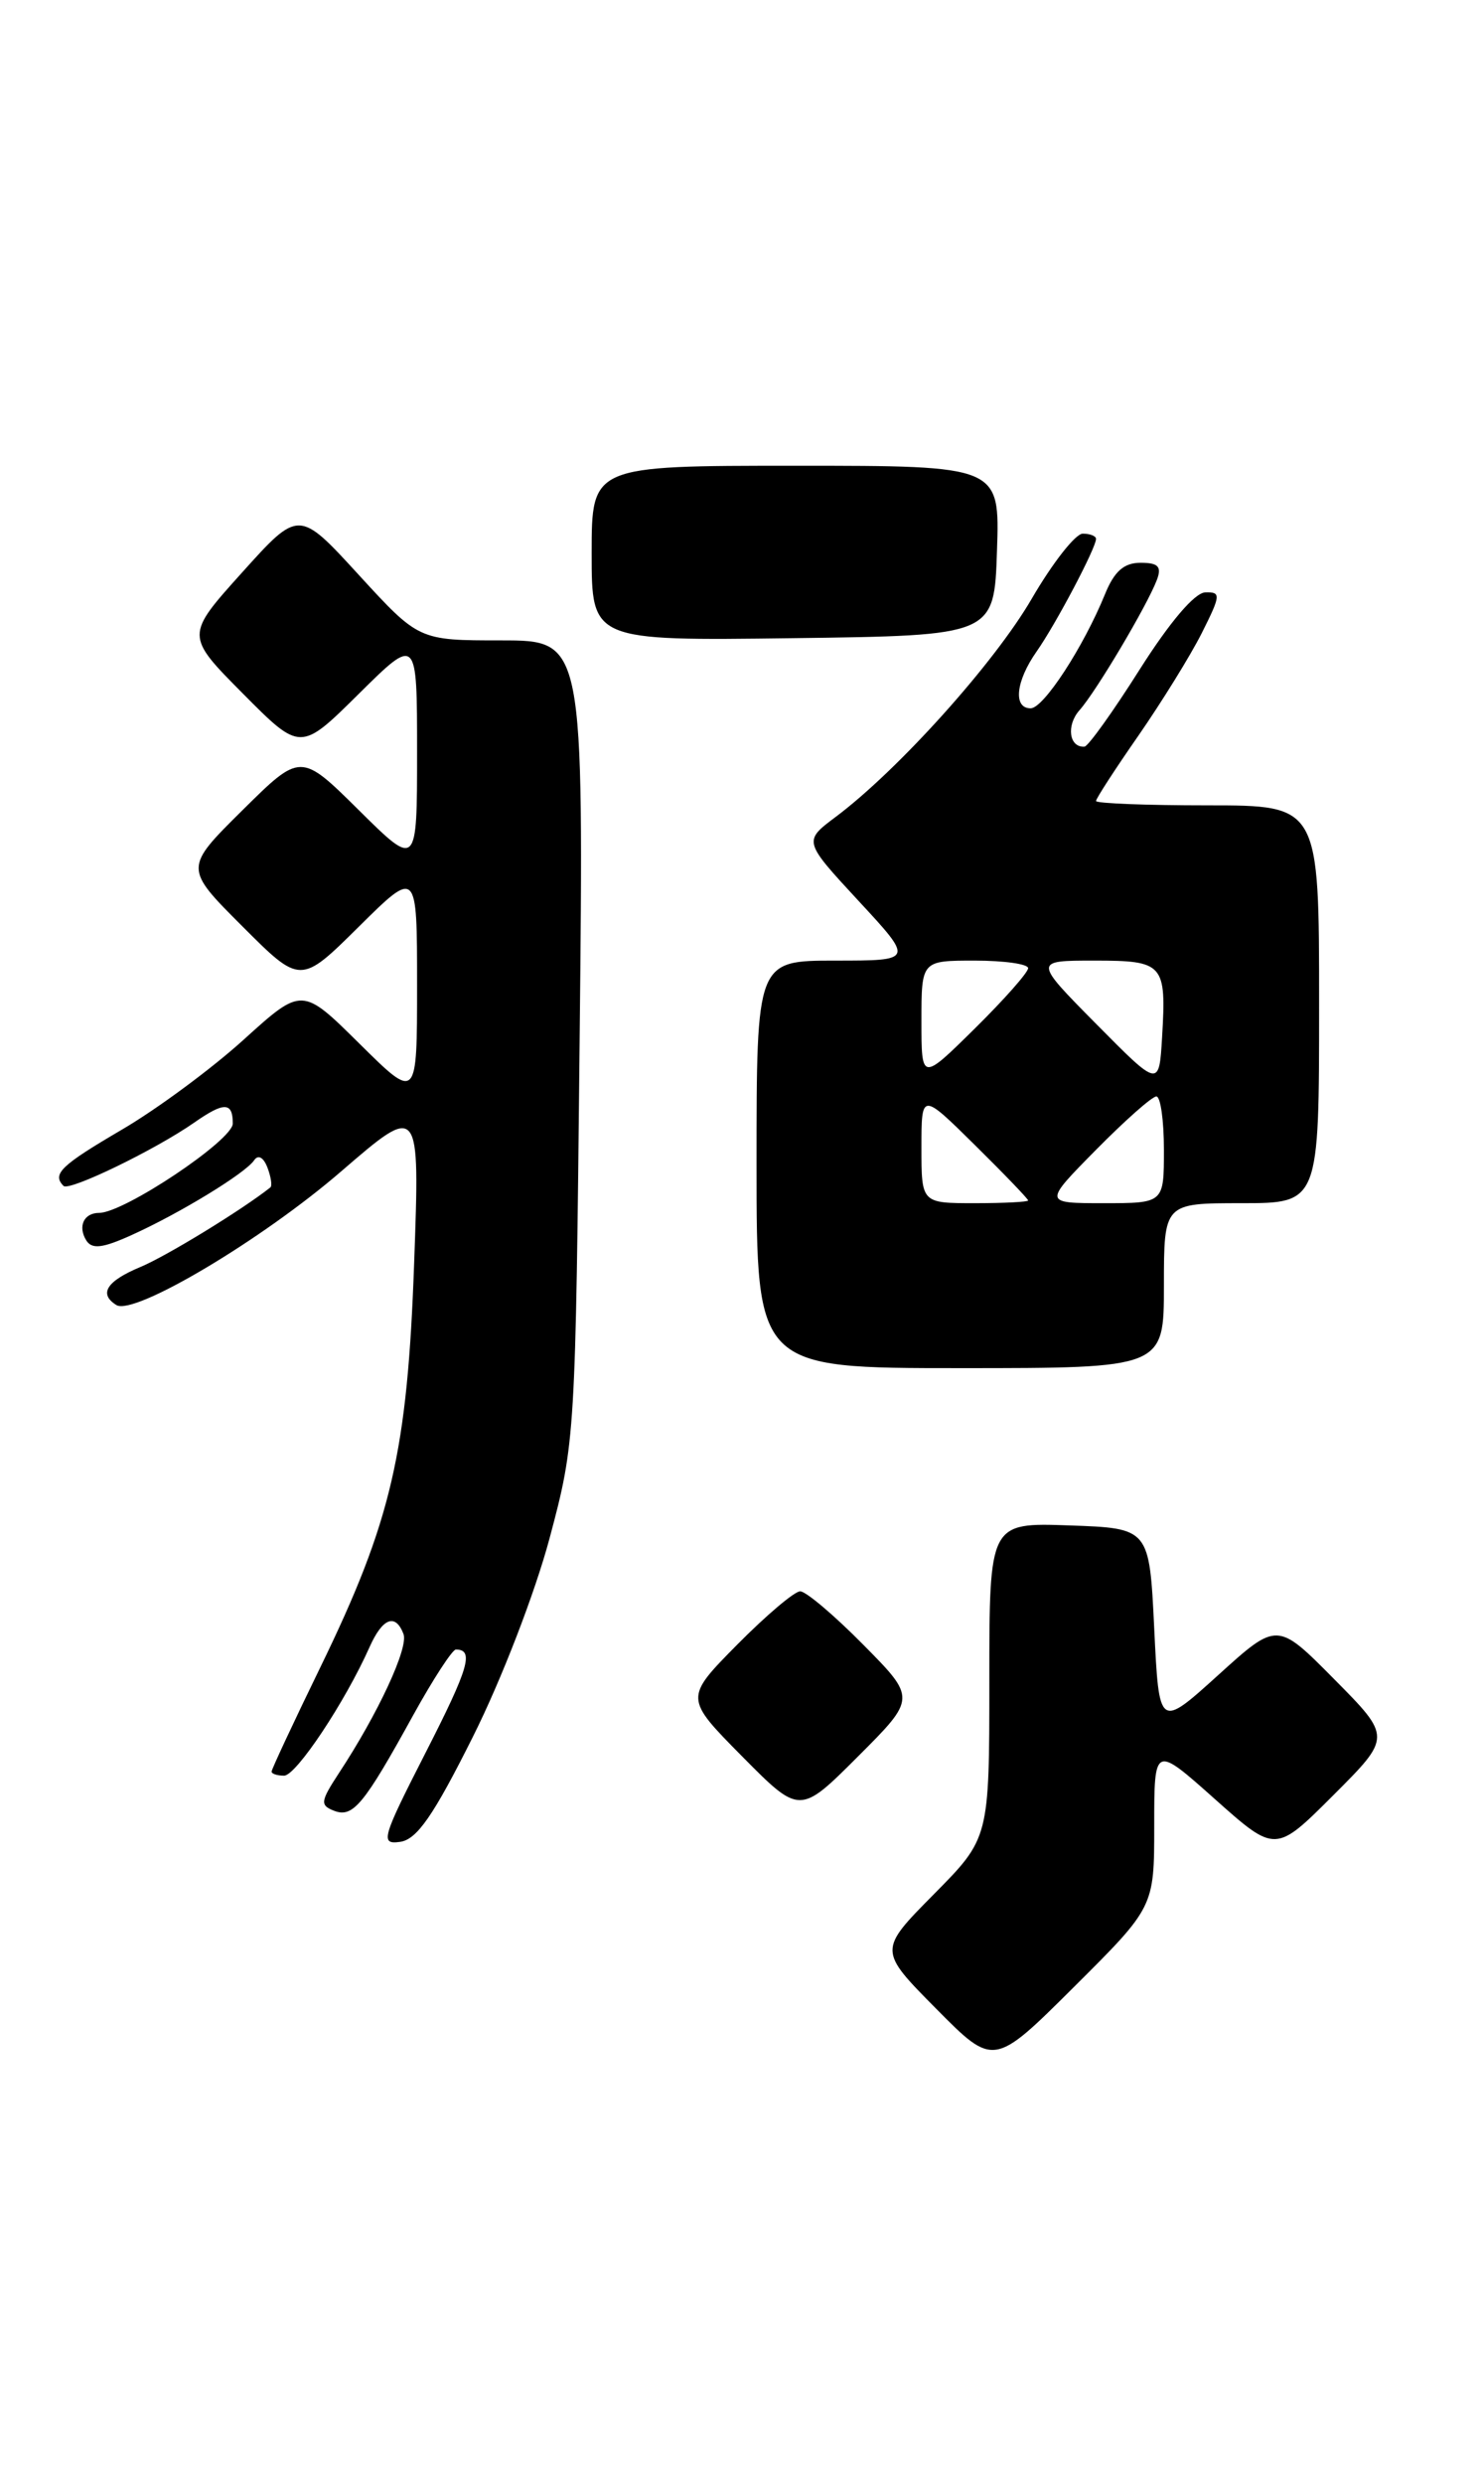 <?xml version="1.0" encoding="UTF-8" standalone="no"?>
<!DOCTYPE svg PUBLIC "-//W3C//DTD SVG 1.1//EN" "http://www.w3.org/Graphics/SVG/1.1/DTD/svg11.dtd" >
<svg xmlns="http://www.w3.org/2000/svg" xmlns:xlink="http://www.w3.org/1999/xlink" version="1.1" viewBox="0 0 153 256">
 <g >
 <path fill="currentColor"
d=" M 119.00 188.19 C 119.00 179.84 119.00 179.84 125.25 185.41 C 131.50 190.98 131.50 190.98 137.48 185.00 C 143.46 179.02 143.46 179.02 137.57 173.07 C 131.68 167.12 131.68 167.12 125.59 172.64 C 119.50 178.15 119.50 178.15 119.00 167.83 C 118.50 157.50 118.50 157.50 110.25 157.21 C 102.00 156.92 102.00 156.92 102.00 173.18 C 102.00 189.44 102.00 189.44 96.28 195.22 C 90.56 201.00 90.56 201.00 96.51 207.01 C 102.45 213.01 102.45 213.01 110.72 204.78 C 119.00 196.54 119.00 196.54 119.00 188.19 Z  M 48.75 179.00 C 51.71 173.10 55.17 164.12 56.67 158.50 C 59.31 148.60 59.34 148.10 59.76 107.25 C 60.19 66.00 60.19 66.00 51.68 66.00 C 43.18 66.00 43.18 66.00 36.99 59.25 C 30.81 52.50 30.81 52.50 24.96 59.00 C 19.11 65.50 19.11 65.50 25.04 71.48 C 30.98 77.46 30.98 77.46 36.99 71.51 C 43.00 65.56 43.00 65.56 43.00 77.50 C 43.00 89.44 43.00 89.44 37.00 83.50 C 31.00 77.56 31.00 77.56 24.99 83.51 C 18.98 89.46 18.98 89.46 24.98 95.46 C 30.98 101.46 30.98 101.46 36.99 95.51 C 43.00 89.56 43.00 89.56 43.00 101.50 C 43.00 113.44 43.00 113.44 37.07 107.57 C 31.14 101.70 31.14 101.70 25.12 107.15 C 21.81 110.15 16.15 114.33 12.55 116.43 C 6.27 120.11 5.34 121.00 6.55 122.22 C 7.13 122.80 16.01 118.50 20.03 115.69 C 23.11 113.54 24.00 113.56 24.00 115.79 C 24.00 117.51 12.79 125.00 10.22 125.00 C 8.65 125.00 8.00 126.38 8.89 127.83 C 9.48 128.77 10.56 128.65 13.58 127.28 C 18.56 125.03 25.29 120.92 26.20 119.58 C 26.61 118.97 27.16 119.26 27.57 120.32 C 27.94 121.29 28.08 122.22 27.87 122.38 C 24.92 124.71 17.19 129.44 14.49 130.57 C 10.98 132.03 10.15 133.35 12.00 134.50 C 13.82 135.62 27.01 127.78 35.20 120.70 C 43.29 113.72 43.29 113.72 42.70 130.11 C 42.01 149.64 40.36 156.75 33.05 171.78 C 30.27 177.49 28.00 182.35 28.00 182.58 C 28.00 182.81 28.58 183.00 29.29 183.00 C 30.53 183.00 35.58 175.41 38.10 169.75 C 39.44 166.74 40.77 166.23 41.60 168.40 C 42.14 169.80 38.97 176.62 34.94 182.74 C 33.03 185.66 32.98 186.05 34.45 186.62 C 36.39 187.36 37.50 186.03 42.61 176.75 C 44.66 173.04 46.64 170.00 47.00 170.00 C 48.90 170.00 48.34 171.90 43.89 180.61 C 39.35 189.50 39.18 190.11 41.26 189.82 C 42.99 189.57 44.69 187.12 48.75 179.00 Z  M 89.01 169.51 C 86.02 166.48 83.09 164.00 82.50 164.00 C 81.91 164.00 78.99 166.48 76.00 169.50 C 70.57 175.00 70.57 175.00 76.51 181.01 C 82.46 187.02 82.46 187.02 88.46 181.02 C 94.46 175.02 94.46 175.02 89.01 169.51 Z  M 120.00 132.50 C 120.00 124.00 120.00 124.00 128.00 124.00 C 136.00 124.00 136.00 124.00 136.00 103.50 C 136.00 83.00 136.00 83.00 124.50 83.00 C 118.17 83.00 113.00 82.80 113.00 82.55 C 113.00 82.30 114.97 79.26 117.38 75.80 C 119.78 72.33 122.72 67.59 123.90 65.25 C 125.87 61.33 125.90 61.00 124.27 61.05 C 123.17 61.08 120.60 64.11 117.50 69.00 C 114.75 73.35 112.19 76.92 111.81 76.95 C 110.22 77.06 109.91 74.75 111.30 73.19 C 113.02 71.26 118.30 62.36 119.28 59.75 C 119.79 58.39 119.41 58.00 117.59 58.00 C 115.88 58.00 114.88 58.88 113.92 61.25 C 111.70 66.69 107.59 73.00 106.26 73.00 C 104.43 73.00 104.72 70.21 106.87 67.15 C 108.83 64.37 113.00 56.47 113.00 55.54 C 113.00 55.24 112.38 55.00 111.63 55.00 C 110.88 55.00 108.52 58.01 106.38 61.69 C 102.54 68.31 92.63 79.34 86.16 84.19 C 82.82 86.69 82.82 86.69 88.52 92.85 C 94.22 99.00 94.22 99.00 86.11 99.00 C 78.00 99.00 78.00 99.00 78.00 120.00 C 78.00 141.00 78.00 141.00 99.00 141.00 C 120.00 141.00 120.00 141.00 120.00 132.50 Z  M 102.79 56.75 C 103.08 48.00 103.08 48.00 82.04 48.00 C 61.00 48.00 61.00 48.00 61.00 57.02 C 61.00 66.04 61.00 66.04 81.75 65.77 C 102.50 65.50 102.50 65.50 102.79 56.75 Z  M 95.00 118.28 C 95.00 112.57 95.00 112.57 100.50 118.00 C 103.53 120.99 106.00 123.56 106.00 123.72 C 106.00 123.87 103.53 124.00 100.50 124.00 C 95.00 124.00 95.00 124.00 95.00 118.28 Z  M 113.00 118.50 C 115.99 115.47 118.78 113.00 119.22 113.00 C 119.65 113.00 120.00 115.47 120.00 118.50 C 120.00 124.00 120.00 124.00 113.78 124.00 C 107.57 124.00 107.57 124.00 113.00 118.50 Z  M 113.03 105.54 C 106.56 99.00 106.56 99.00 112.81 99.00 C 119.99 99.00 120.26 99.31 119.81 106.91 C 119.50 112.08 119.50 112.08 113.03 105.54 Z  M 95.00 105.22 C 95.00 99.00 95.00 99.00 100.50 99.00 C 103.53 99.00 106.00 99.35 106.00 99.78 C 106.00 100.22 103.53 103.01 100.50 106.00 C 95.00 111.43 95.00 111.43 95.00 105.22 Z "/>
</g>
</svg>